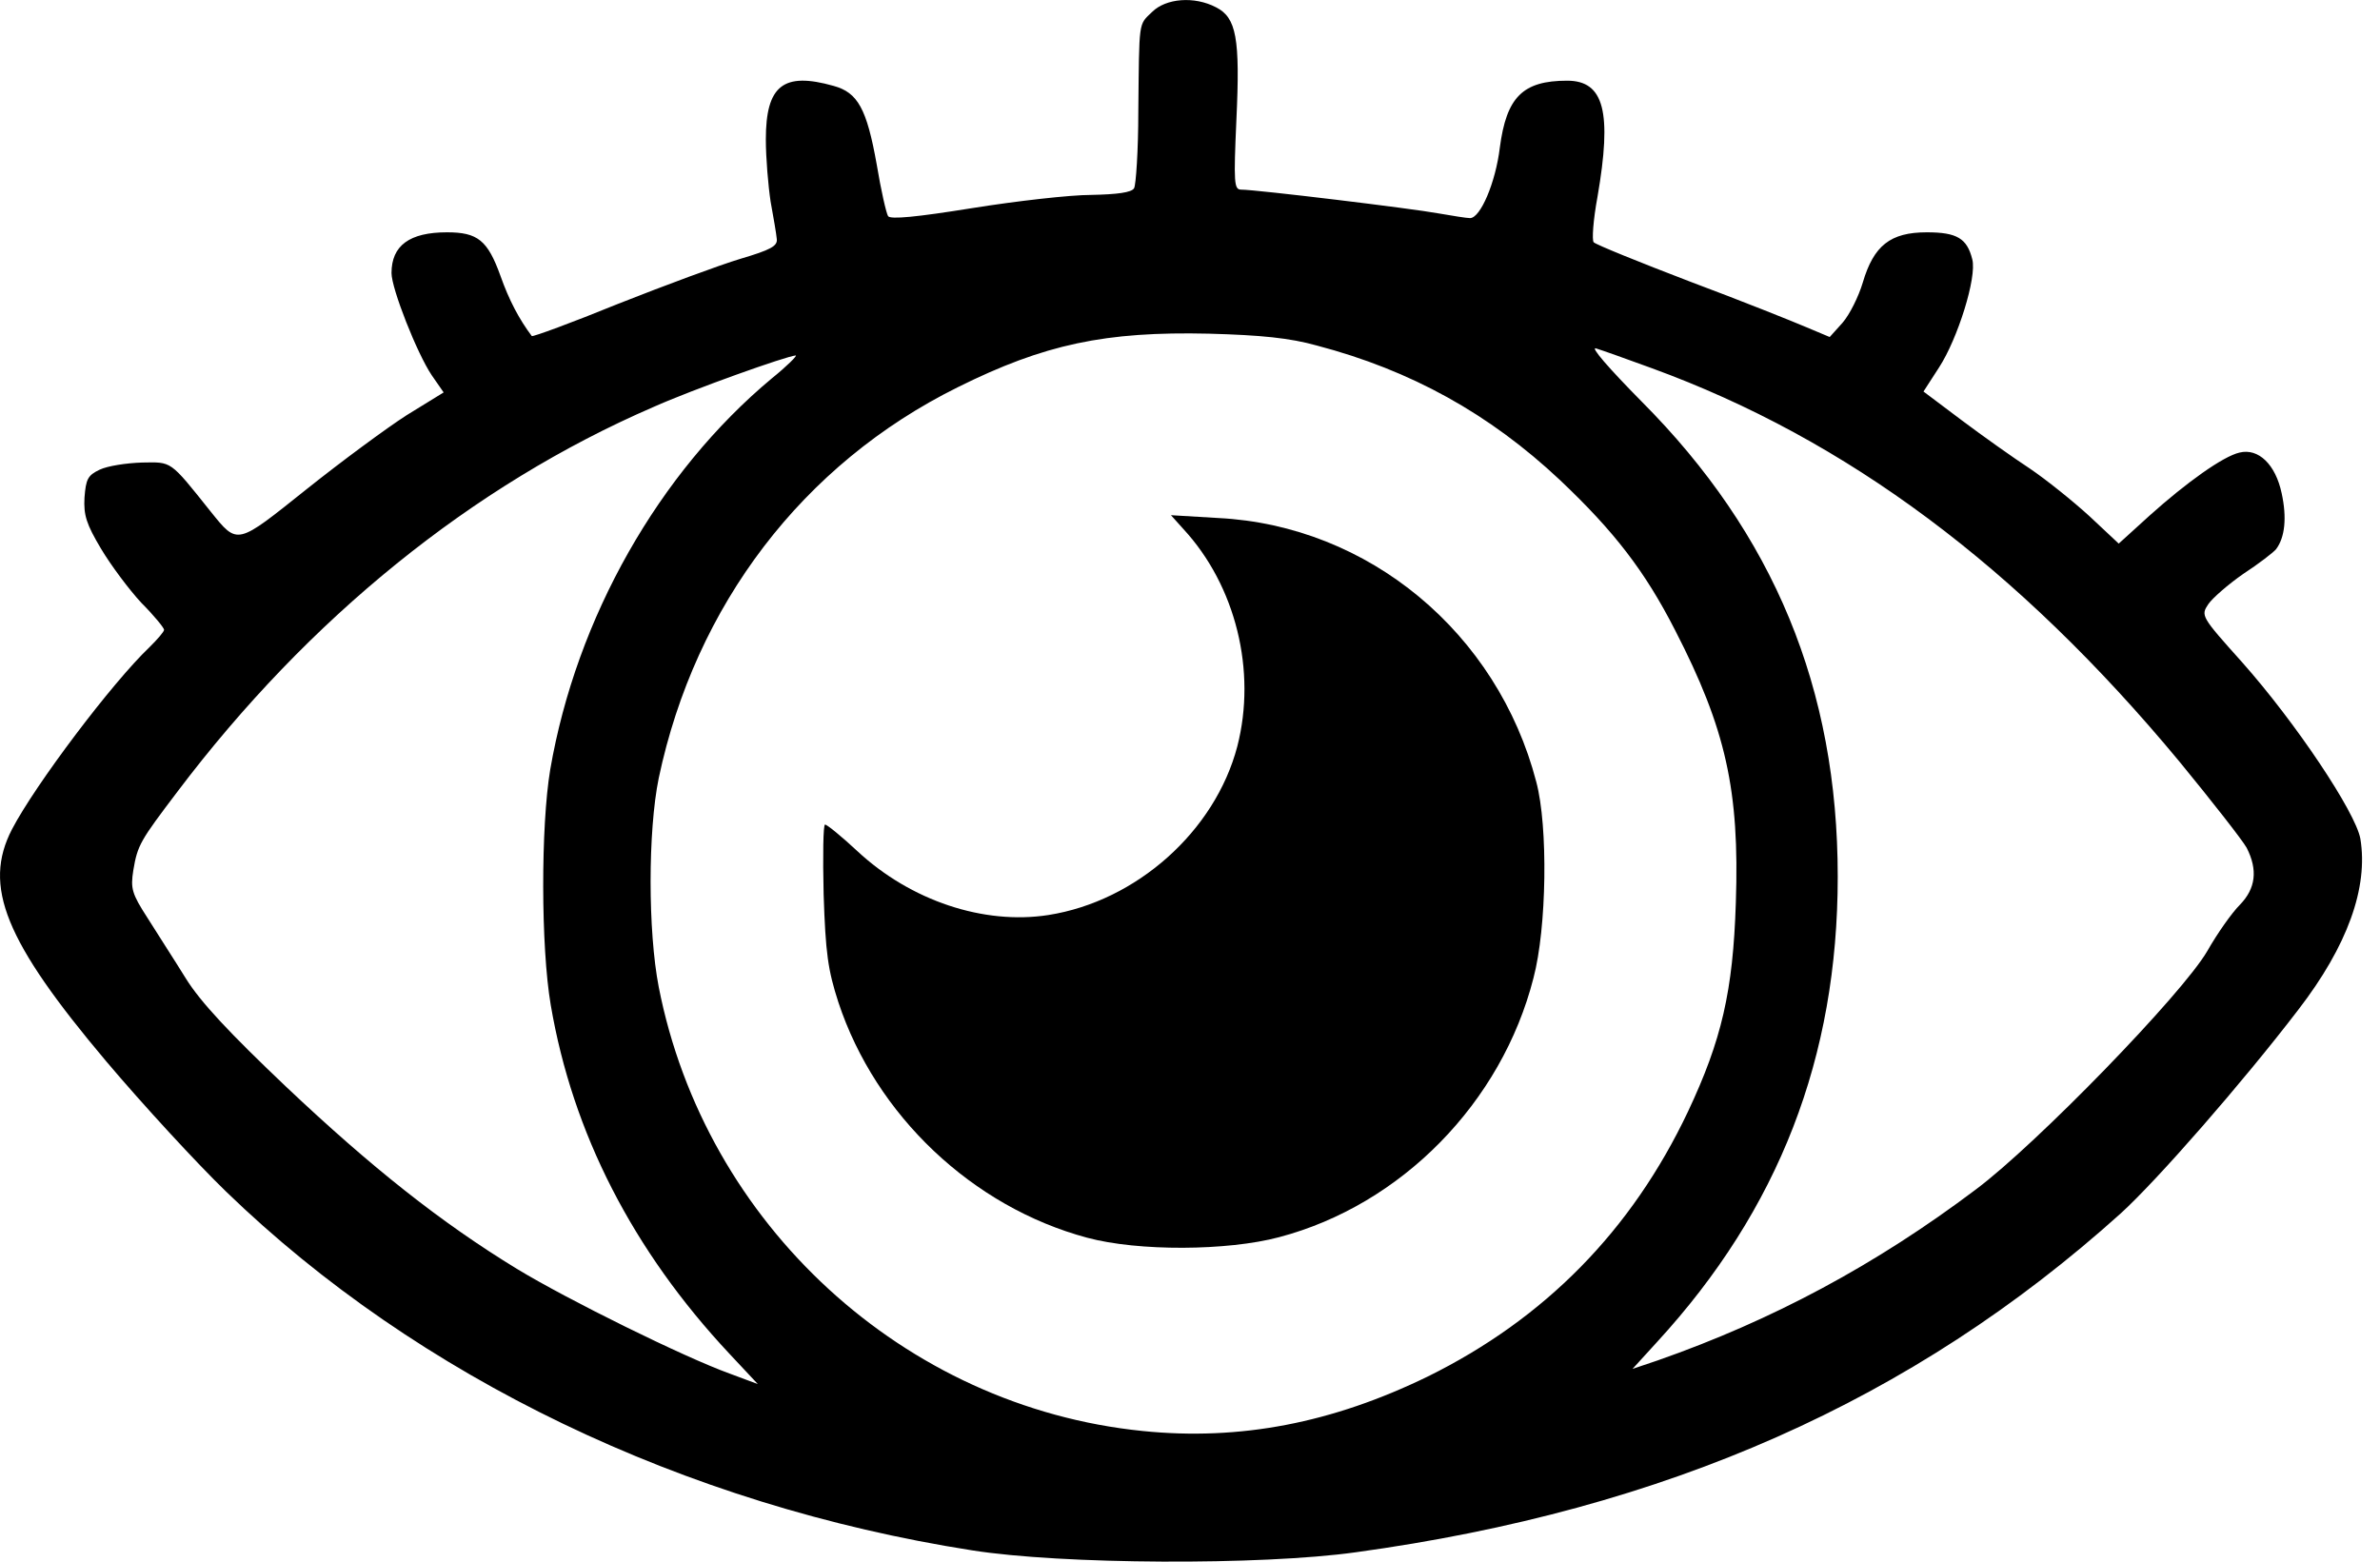 <svg width="32" height="21" viewBox="0 0 32 21" fill="none" xmlns="http://www.w3.org/2000/svg">
<path d="M15.49 0.161C15.305 0.34 15.318 0.257 15.305 1.499C15.305 2.022 15.273 2.493 15.248 2.531C15.216 2.589 15.018 2.614 14.674 2.621C14.388 2.621 13.668 2.703 13.069 2.799C12.317 2.92 11.973 2.952 11.941 2.907C11.916 2.869 11.845 2.557 11.788 2.213C11.654 1.461 11.533 1.244 11.208 1.155C10.533 0.964 10.297 1.149 10.297 1.875C10.297 2.124 10.329 2.5 10.361 2.71C10.399 2.92 10.438 3.143 10.444 3.213C10.457 3.309 10.361 3.36 9.953 3.481C9.679 3.563 8.94 3.837 8.31 4.086C7.685 4.341 7.163 4.532 7.15 4.519C6.978 4.29 6.844 4.035 6.729 3.71C6.557 3.232 6.424 3.124 6.01 3.124C5.506 3.124 5.264 3.302 5.264 3.672C5.264 3.882 5.608 4.755 5.806 5.048L5.965 5.277L5.468 5.583C5.2 5.755 4.595 6.201 4.124 6.577C3.174 7.335 3.2 7.335 2.83 6.876C2.276 6.182 2.314 6.214 1.907 6.22C1.696 6.227 1.448 6.265 1.34 6.316C1.18 6.392 1.155 6.443 1.136 6.692C1.123 6.927 1.161 7.048 1.359 7.38C1.492 7.603 1.735 7.928 1.9 8.106C2.072 8.278 2.206 8.444 2.206 8.469C2.206 8.495 2.117 8.597 2.008 8.705C1.512 9.176 0.473 10.553 0.161 11.152C-0.234 11.916 0.065 12.655 1.429 14.273C1.919 14.853 2.646 15.643 3.041 16.025C5.621 18.523 9.201 20.243 13.069 20.848C14.273 21.039 16.955 21.052 18.229 20.874C22.409 20.3 25.715 18.835 28.512 16.319C29.003 15.873 30.15 14.56 30.901 13.579C31.564 12.719 31.844 11.935 31.736 11.279C31.672 10.922 30.863 9.712 30.143 8.902C29.595 8.291 29.589 8.278 29.691 8.125C29.748 8.042 29.959 7.858 30.162 7.717C30.366 7.584 30.564 7.431 30.602 7.386C30.723 7.227 30.749 6.959 30.678 6.634C30.596 6.246 30.366 6.023 30.111 6.086C29.889 6.137 29.398 6.488 28.901 6.934L28.487 7.31L28.092 6.94C27.869 6.736 27.512 6.45 27.295 6.303C27.072 6.157 26.658 5.863 26.378 5.653L25.862 5.265L26.072 4.94C26.321 4.557 26.582 3.729 26.518 3.487C26.448 3.207 26.314 3.124 25.907 3.124C25.416 3.124 25.193 3.302 25.046 3.799C24.989 3.99 24.868 4.232 24.773 4.341L24.601 4.532L24.282 4.398C24.104 4.322 23.403 4.041 22.721 3.786C22.039 3.525 21.459 3.29 21.428 3.258C21.402 3.232 21.421 2.958 21.479 2.646C21.676 1.506 21.568 1.085 21.071 1.085C20.472 1.085 20.255 1.308 20.166 1.983C20.109 2.455 19.905 2.933 19.765 2.933C19.72 2.933 19.523 2.901 19.338 2.869C18.994 2.805 16.891 2.55 16.688 2.55C16.592 2.55 16.586 2.461 16.624 1.608C16.675 0.512 16.624 0.238 16.35 0.098C16.057 -0.055 15.675 -0.023 15.49 0.161ZM17.707 4.647C18.968 4.978 20.026 5.564 20.975 6.456C21.702 7.144 22.116 7.679 22.523 8.476C23.205 9.801 23.39 10.629 23.339 12.139C23.301 13.33 23.148 13.987 22.695 14.949C21.937 16.548 20.771 17.733 19.198 18.51C17.917 19.134 16.675 19.377 15.362 19.243C12.151 18.918 9.482 16.465 8.857 13.273C8.711 12.521 8.711 11.177 8.857 10.463C9.348 8.138 10.794 6.239 12.878 5.207C14.043 4.627 14.865 4.455 16.254 4.487C16.955 4.506 17.344 4.545 17.707 4.647ZM22.211 4.952C24.83 5.908 27.13 7.622 29.302 10.24C29.742 10.776 30.15 11.298 30.207 11.4C30.36 11.699 30.328 11.948 30.118 12.165C30.009 12.273 29.812 12.553 29.678 12.789C29.341 13.369 27.378 15.388 26.569 15.993C25.225 17.006 23.836 17.752 22.288 18.294L21.95 18.408L22.281 18.045C23.919 16.261 24.709 14.216 24.709 11.789C24.709 9.259 23.849 7.182 22.071 5.398C21.625 4.946 21.377 4.659 21.459 4.685C21.542 4.71 21.88 4.831 22.211 4.952ZM10.38 5.086C8.857 6.354 7.749 8.31 7.398 10.349C7.271 11.107 7.271 12.732 7.405 13.515C7.698 15.235 8.507 16.815 9.807 18.204L10.189 18.612L9.813 18.472C9.195 18.249 7.634 17.478 6.952 17.064C5.927 16.439 4.99 15.694 3.85 14.617C3.092 13.897 2.697 13.477 2.499 13.158C2.346 12.91 2.11 12.547 1.983 12.343C1.773 12.018 1.754 11.948 1.792 11.706C1.849 11.362 1.887 11.304 2.384 10.648C4.149 8.31 6.354 6.526 8.781 5.475C9.323 5.233 10.578 4.787 10.699 4.78C10.724 4.78 10.584 4.921 10.38 5.086Z" fill="black"/>
<path d="M15.91 7.113C16.617 7.877 16.897 9.024 16.636 10.037C16.337 11.178 15.279 12.12 14.094 12.305C13.228 12.439 12.246 12.114 11.527 11.445C11.316 11.248 11.119 11.088 11.093 11.088C11.068 11.088 11.062 11.509 11.074 12.025C11.1 12.821 11.132 13.044 11.272 13.477C11.775 15 13.075 16.23 14.617 16.644C15.305 16.829 16.502 16.822 17.197 16.637C18.841 16.204 20.191 14.828 20.618 13.152C20.797 12.477 20.816 11.114 20.656 10.515C20.134 8.508 18.401 7.068 16.381 6.966L15.744 6.928L15.91 7.113Z" fill="black"/>
</svg>
